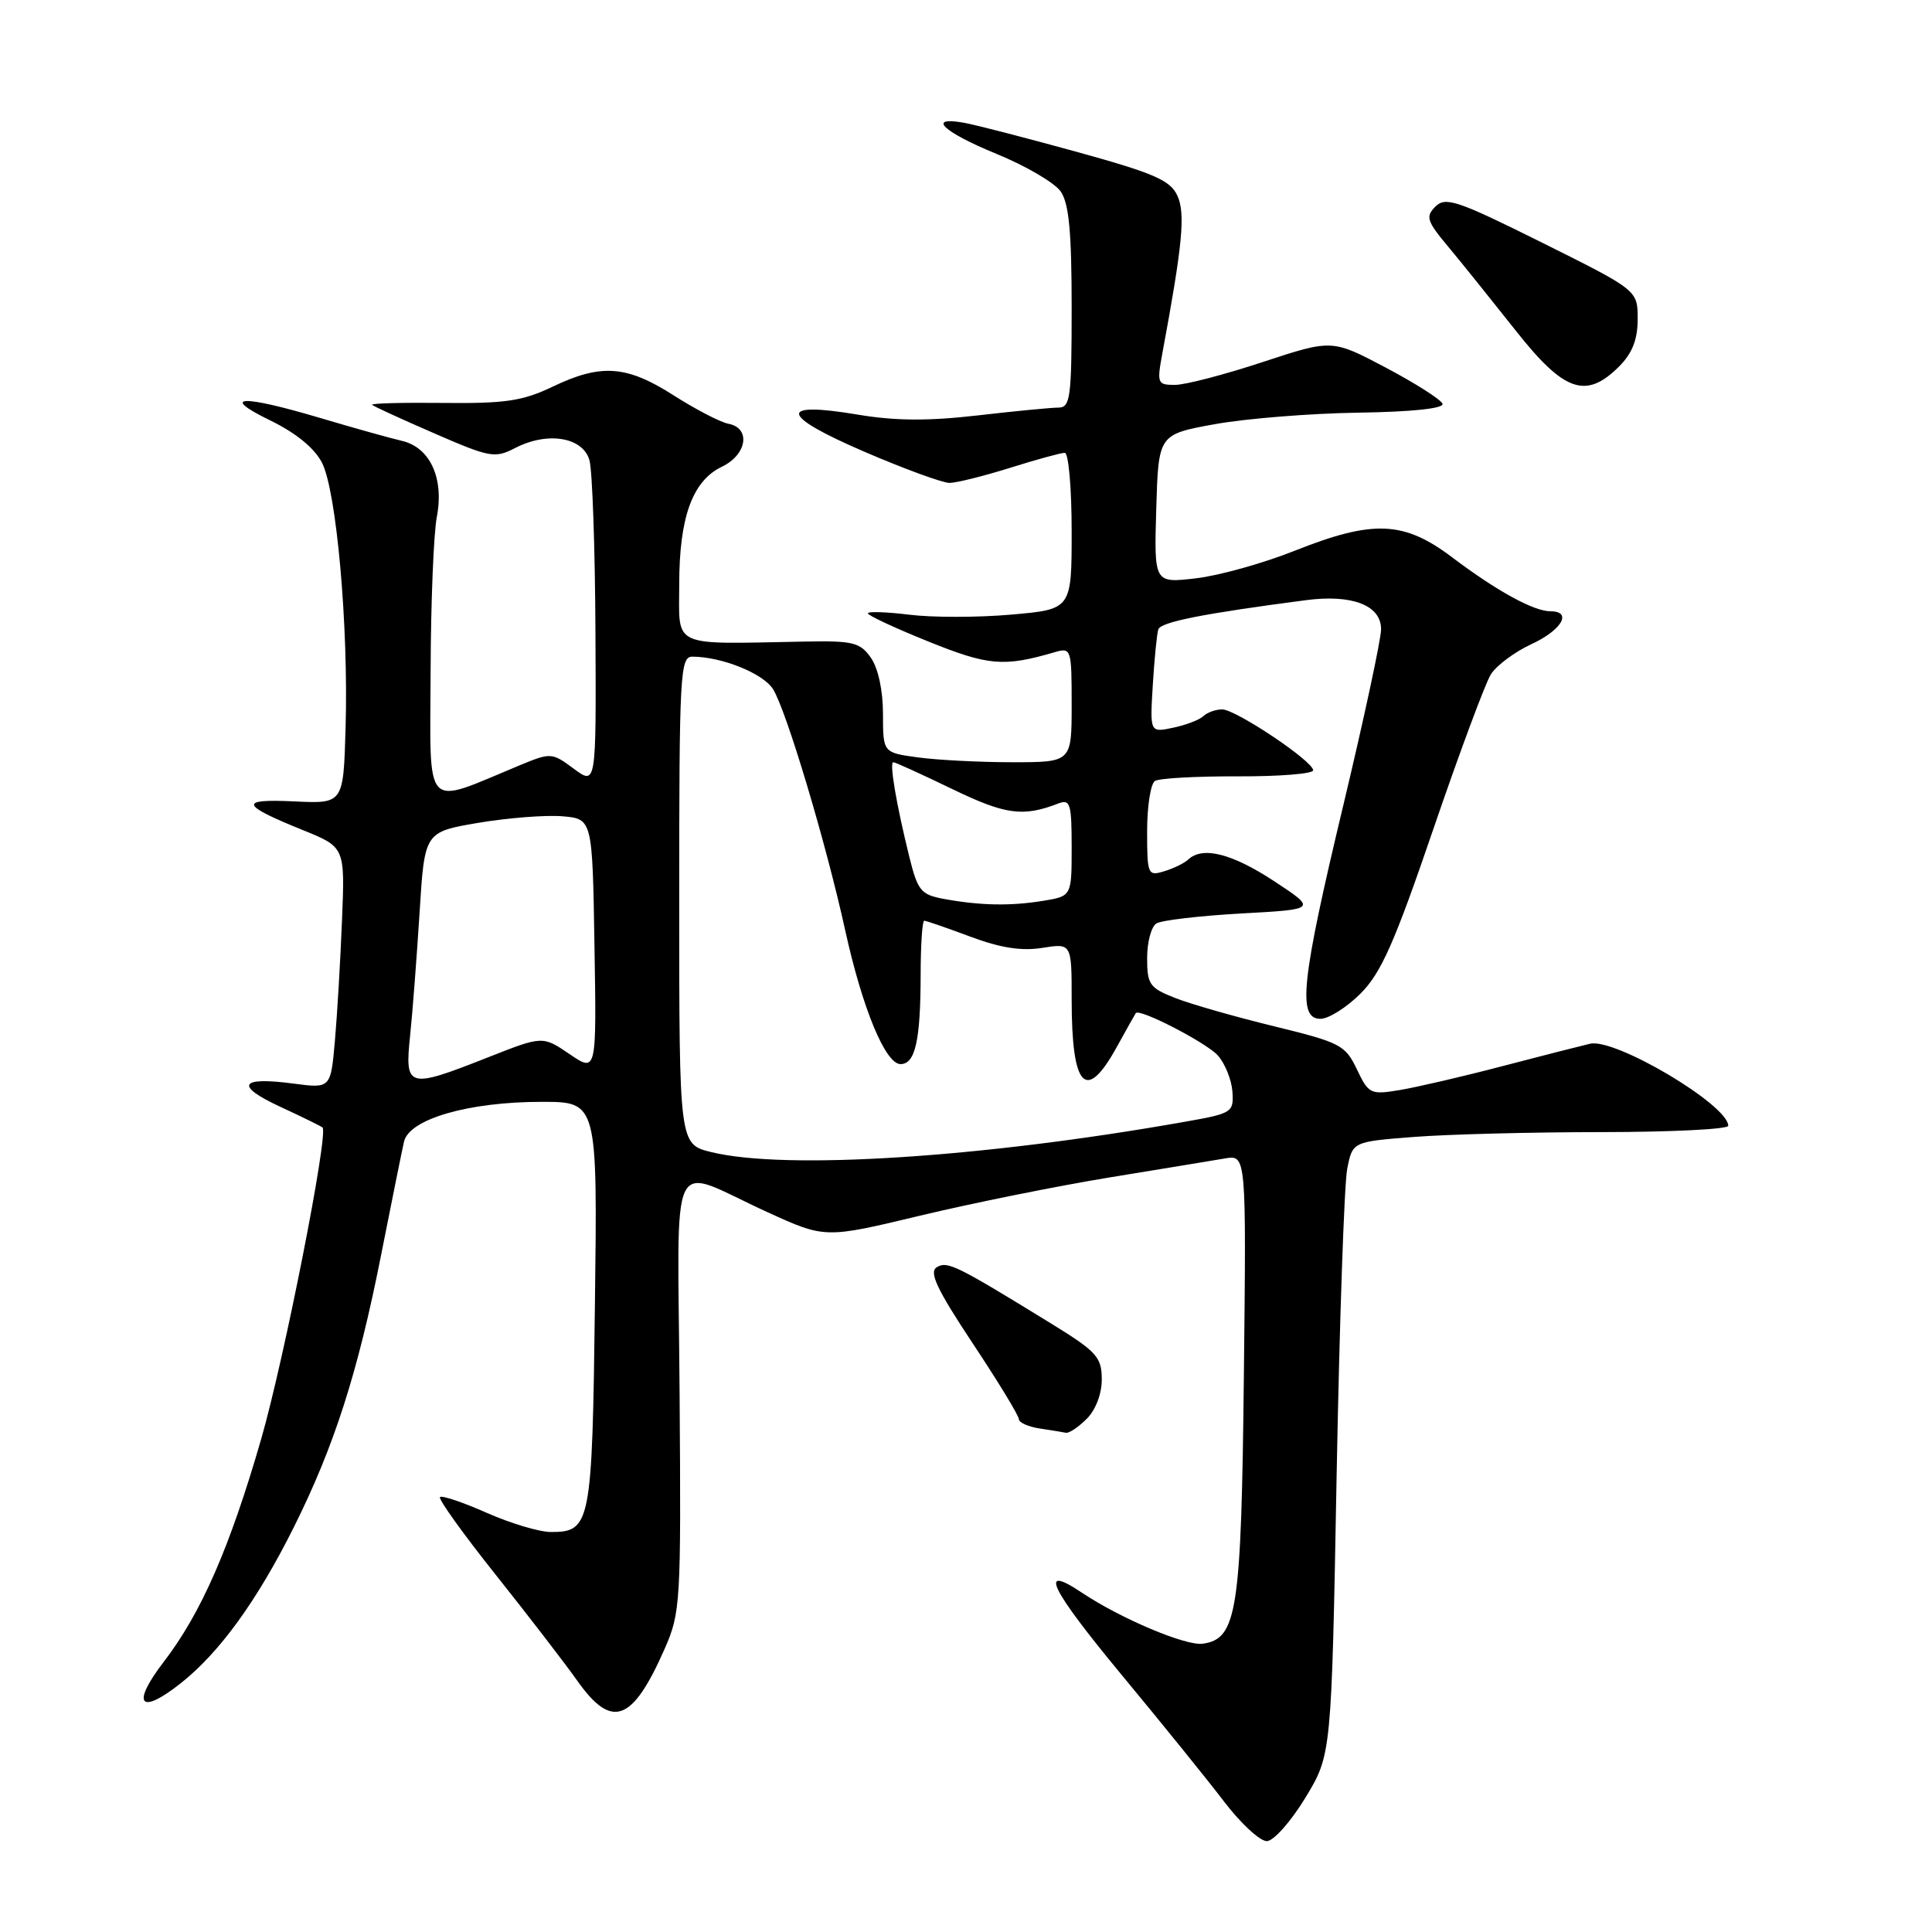 <?xml version="1.0" encoding="UTF-8" standalone="no"?>
<!DOCTYPE svg PUBLIC "-//W3C//DTD SVG 1.1//EN" "http://www.w3.org/Graphics/SVG/1.1/DTD/svg11.dtd" >
<svg xmlns="http://www.w3.org/2000/svg" xmlns:xlink="http://www.w3.org/1999/xlink" version="1.1" viewBox="0 0 256 256">
 <g >
 <path fill="currentColor"
d=" M 172.97 238.21 C 176.43 232.50 176.43 232.50 177.11 195.50 C 177.49 175.15 178.12 156.88 178.51 154.89 C 179.22 151.28 179.22 151.28 187.36 150.65 C 191.84 150.30 203.04 150.01 212.25 150.01 C 221.46 150.00 229.00 149.63 229.00 149.17 C 229.00 146.42 214.03 137.52 210.69 138.30 C 209.49 138.58 204.22 139.92 199.00 141.29 C 193.78 142.66 187.68 144.07 185.46 144.44 C 181.60 145.08 181.35 144.96 179.79 141.68 C 178.26 138.47 177.59 138.13 168.83 135.99 C 163.70 134.74 157.81 133.06 155.75 132.25 C 152.32 130.91 152.00 130.45 152.00 126.95 C 152.00 124.84 152.55 122.78 153.23 122.36 C 153.90 121.94 158.97 121.35 164.48 121.04 C 174.50 120.49 174.50 120.49 168.80 116.74 C 163.22 113.08 159.35 112.11 157.45 113.89 C 156.93 114.38 155.49 115.08 154.25 115.45 C 152.09 116.11 152.00 115.89 152.00 110.13 C 152.00 106.82 152.47 103.83 153.04 103.48 C 153.61 103.12 158.56 102.85 164.04 102.87 C 169.52 102.89 174.00 102.53 174.00 102.07 C 174.00 100.86 163.75 94.00 161.94 94.00 C 161.09 94.00 159.97 94.40 159.45 94.89 C 158.93 95.39 157.12 96.08 155.43 96.43 C 152.37 97.08 152.37 97.08 152.75 90.79 C 152.96 87.33 153.29 84.01 153.48 83.40 C 153.79 82.42 159.45 81.30 173.09 79.52 C 179.18 78.73 183.00 80.21 183.00 83.37 C 183.00 84.70 180.75 95.17 178.01 106.64 C 172.43 129.95 171.88 135.00 174.97 135.00 C 176.05 135.00 178.44 133.49 180.28 131.65 C 183.01 128.92 184.77 124.95 189.91 109.90 C 193.37 99.78 196.81 90.53 197.55 89.35 C 198.30 88.17 200.72 86.37 202.93 85.35 C 206.94 83.50 208.39 81.00 205.45 81.00 C 203.23 81.00 198.31 78.30 192.42 73.85 C 186.01 69.01 181.96 68.84 171.52 72.99 C 167.38 74.64 161.50 76.28 158.46 76.63 C 152.92 77.28 152.92 77.28 153.21 67.42 C 153.50 57.56 153.50 57.56 161.00 56.20 C 165.12 55.46 173.68 54.77 180.00 54.68 C 187.17 54.57 191.36 54.12 191.14 53.50 C 190.94 52.95 187.57 50.80 183.64 48.72 C 176.50 44.95 176.50 44.95 167.32 47.97 C 162.27 49.64 157.04 51.00 155.69 51.00 C 153.35 51.00 153.28 50.81 154.03 46.75 C 156.70 32.39 157.09 28.29 156.01 25.93 C 155.07 23.89 152.95 22.96 142.70 20.13 C 135.99 18.28 129.26 16.54 127.75 16.27 C 122.73 15.37 124.91 17.46 132.04 20.39 C 135.91 21.97 139.73 24.21 140.54 25.36 C 141.64 26.93 142.00 30.69 142.00 40.72 C 142.00 52.70 141.83 54.00 140.25 54.01 C 139.29 54.01 134.45 54.48 129.50 55.05 C 122.99 55.80 118.61 55.77 113.66 54.94 C 102.99 53.14 103.32 55.03 114.52 59.85 C 119.81 62.13 124.90 63.99 125.82 63.99 C 126.74 63.98 130.35 63.08 133.84 61.99 C 137.33 60.89 140.59 60.00 141.09 60.00 C 141.59 60.00 142.00 64.67 142.00 70.37 C 142.00 80.74 142.00 80.74 133.98 81.44 C 129.58 81.83 123.50 81.83 120.48 81.45 C 117.47 81.08 115.00 81.00 115.00 81.27 C 115.00 81.55 118.61 83.23 123.03 85.01 C 130.98 88.22 133.01 88.39 139.75 86.42 C 141.94 85.78 142.00 85.96 142.00 93.38 C 142.00 101.00 142.00 101.00 134.14 101.00 C 129.82 101.00 124.19 100.71 121.64 100.36 C 117.00 99.73 117.00 99.73 117.00 94.59 C 117.00 91.49 116.36 88.54 115.40 87.16 C 113.97 85.12 113.04 84.89 106.65 85.01 C 88.70 85.35 90.00 85.94 90.00 77.47 C 90.00 68.54 91.75 63.71 95.66 61.84 C 98.99 60.24 99.52 56.72 96.52 56.15 C 95.43 55.94 92.16 54.24 89.25 52.38 C 83.02 48.40 79.64 48.16 73.20 51.25 C 69.24 53.14 66.95 53.48 58.72 53.39 C 53.34 53.33 49.11 53.44 49.31 53.64 C 49.50 53.84 53.21 55.54 57.54 57.42 C 64.93 60.64 65.58 60.75 68.27 59.36 C 72.56 57.14 77.26 57.92 78.11 61.00 C 78.49 62.38 78.85 72.63 78.90 83.78 C 79.00 104.06 79.00 104.06 76.03 101.86 C 73.11 99.70 73.00 99.70 68.78 101.44 C 55.97 106.76 56.99 107.86 57.06 88.75 C 57.09 79.81 57.46 70.70 57.88 68.50 C 58.87 63.37 56.98 59.26 53.23 58.41 C 51.73 58.06 46.88 56.71 42.45 55.39 C 31.95 52.27 29.04 52.41 35.79 55.70 C 39.19 57.35 41.65 59.36 42.66 61.30 C 44.59 65.05 46.19 82.97 45.79 96.50 C 45.50 106.50 45.50 106.50 39.00 106.19 C 31.60 105.84 31.82 106.63 40.10 109.98 C 45.71 112.25 45.71 112.25 45.32 121.87 C 45.11 127.17 44.69 134.36 44.38 137.87 C 43.82 144.23 43.82 144.23 38.88 143.58 C 31.74 142.63 31.06 143.84 37.15 146.66 C 40.07 148.01 42.58 149.25 42.74 149.40 C 43.55 150.22 37.66 180.09 34.61 190.67 C 30.45 205.08 26.65 213.76 21.69 220.21 C 17.34 225.88 18.52 227.34 23.96 223.03 C 29.09 218.97 34.07 212.10 38.93 202.37 C 44.27 191.68 47.41 181.89 50.46 166.48 C 51.88 159.34 53.25 152.50 53.53 151.29 C 54.20 148.28 62.08 146.00 71.77 146.00 C 79.17 146.00 79.17 146.00 78.83 172.85 C 78.47 201.97 78.27 203.00 73.00 203.00 C 71.49 203.00 67.66 201.86 64.50 200.46 C 61.34 199.06 58.55 198.12 58.30 198.37 C 58.05 198.62 61.37 203.25 65.68 208.66 C 69.99 214.07 74.86 220.40 76.51 222.73 C 81.08 229.18 83.79 228.19 88.06 218.50 C 90.18 213.68 90.25 212.44 90.05 184.66 C 89.82 151.44 88.31 154.52 101.74 160.64 C 109.33 164.10 109.33 164.10 121.92 161.08 C 128.84 159.42 140.12 157.15 147.00 156.02 C 153.88 154.90 160.77 153.76 162.32 153.50 C 165.14 153.02 165.14 153.02 164.82 182.26 C 164.48 213.56 163.93 217.15 159.38 217.80 C 157.13 218.12 148.51 214.48 143.34 211.03 C 137.50 207.12 139.11 210.44 148.69 222.01 C 153.93 228.33 160.02 235.86 162.22 238.75 C 164.43 241.64 166.97 243.98 167.87 243.96 C 168.77 243.94 171.06 241.35 172.97 238.21 Z  M 144.00 188.00 C 145.19 186.81 146.00 184.68 145.99 182.75 C 145.98 179.82 145.32 179.09 139.24 175.35 C 126.67 167.62 125.53 167.06 124.12 167.92 C 123.07 168.57 124.15 170.85 128.88 177.99 C 132.25 183.06 135.00 187.58 135.00 188.04 C 135.00 188.49 136.24 189.05 137.75 189.28 C 139.26 189.51 140.84 189.77 141.25 189.85 C 141.66 189.93 142.90 189.10 144.00 188.00 Z  M 214.55 48.55 C 216.29 46.80 217.00 44.99 217.00 42.28 C 217.00 38.46 217.00 38.46 204.35 32.16 C 193.10 26.56 191.54 26.03 190.20 27.37 C 188.87 28.70 189.05 29.29 191.89 32.68 C 193.64 34.78 197.64 39.76 200.79 43.74 C 207.26 51.95 210.14 52.95 214.55 48.55 Z  M 94.25 152.66 C 90.00 151.62 90.00 151.62 90.00 119.31 C 90.00 89.20 90.12 87.00 91.75 87.01 C 95.62 87.02 101.10 89.22 102.42 91.30 C 104.17 94.05 109.44 111.64 111.99 123.26 C 114.27 133.62 117.32 141.00 119.33 141.00 C 121.27 141.00 121.97 137.90 121.99 129.25 C 121.99 125.26 122.21 122.00 122.46 122.00 C 122.72 122.00 125.46 122.95 128.57 124.11 C 132.56 125.60 135.35 126.04 138.10 125.60 C 142.00 124.98 142.00 124.98 142.00 132.41 C 142.00 144.17 143.88 146.17 147.97 138.75 C 149.26 136.41 150.40 134.38 150.50 134.24 C 150.98 133.58 159.81 138.14 161.36 139.84 C 162.31 140.90 163.18 143.05 163.30 144.62 C 163.49 147.40 163.30 147.53 157.00 148.64 C 130.16 153.40 104.08 155.07 94.25 152.66 Z  M 54.34 137.25 C 54.67 134.09 55.23 126.72 55.60 120.87 C 56.26 110.24 56.26 110.24 63.38 109.03 C 67.30 108.37 72.30 107.98 74.50 108.16 C 78.50 108.50 78.50 108.50 78.77 125.30 C 79.05 142.11 79.05 142.11 75.48 139.68 C 71.90 137.25 71.90 137.25 64.70 140.09 C 54.01 144.31 53.62 144.20 54.34 137.25 Z  M 125.11 119.12 C 122.02 118.55 121.61 118.06 120.48 113.50 C 118.76 106.53 117.82 101.00 118.37 101.00 C 118.63 101.00 122.14 102.60 126.17 104.55 C 133.23 107.96 135.55 108.28 140.25 106.46 C 141.81 105.86 142.00 106.50 142.00 112.26 C 142.00 118.74 142.00 118.74 138.25 119.36 C 133.93 120.07 129.94 120.00 125.11 119.12 Z "/>
</g>
</svg>